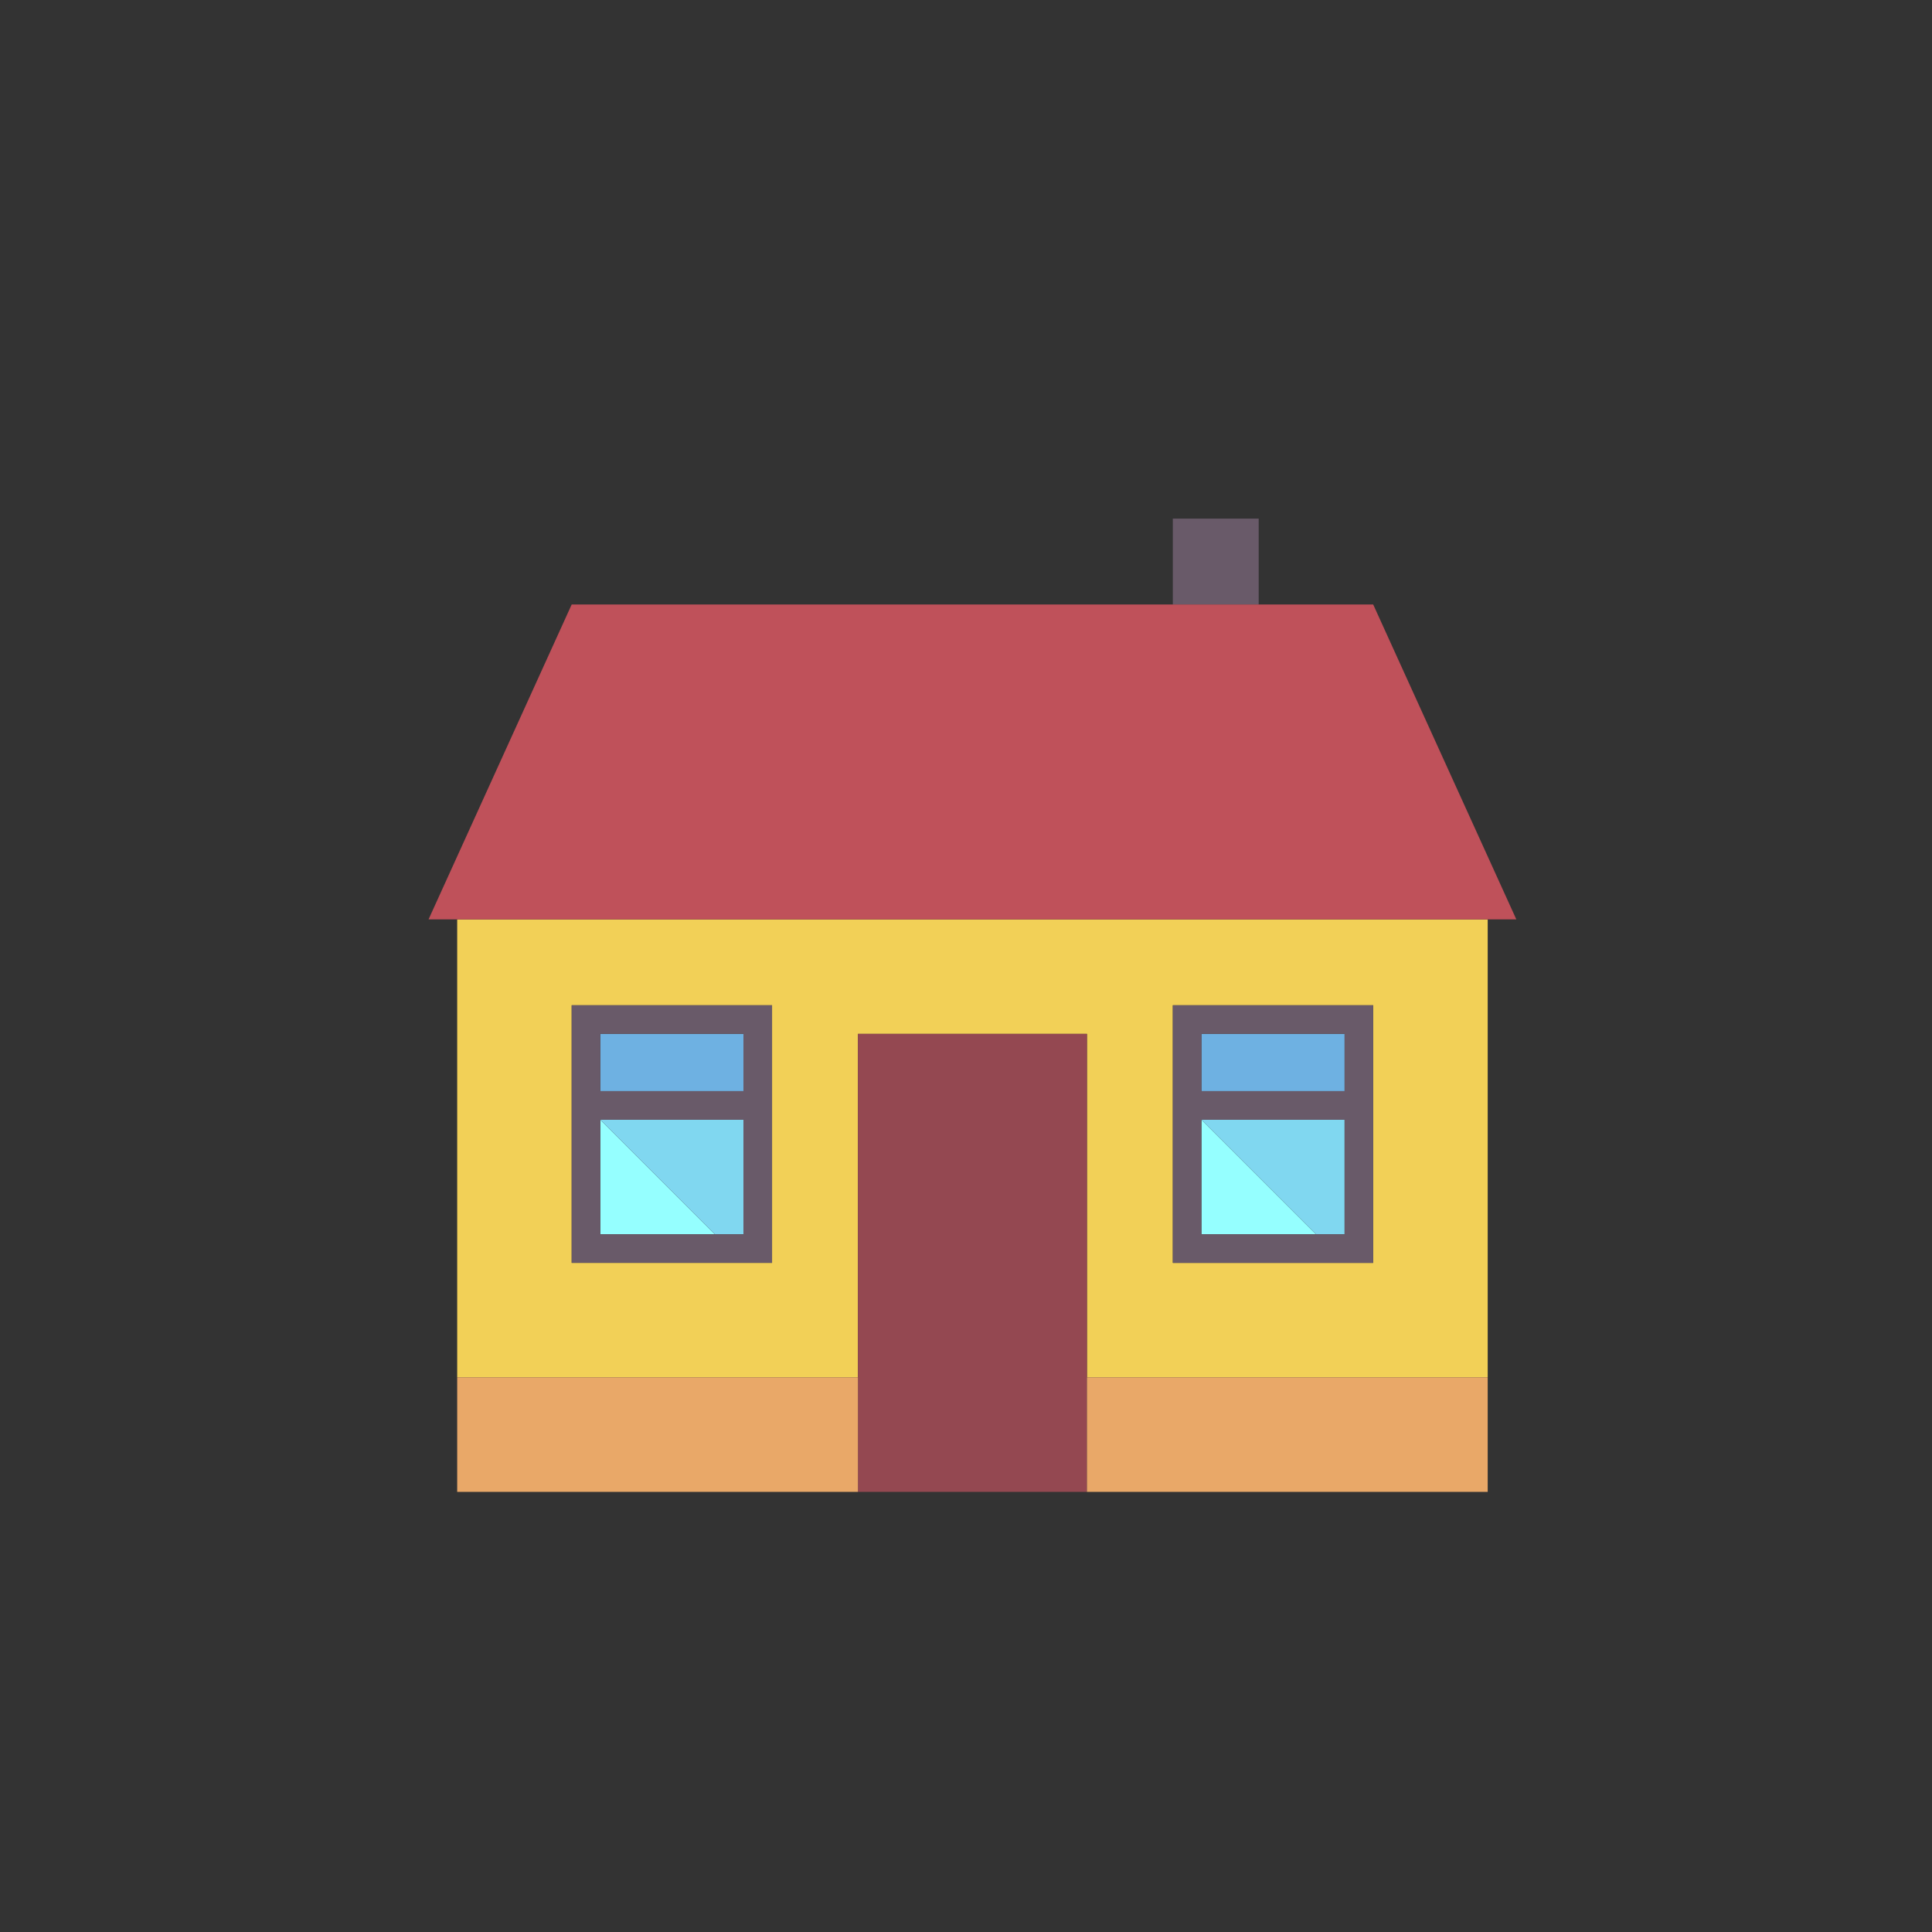 <?xml version="1.0" encoding="utf-8"?>
<!-- Generator: Adobe Illustrator 16.0.0, SVG Export Plug-In . SVG Version: 6.00 Build 0)  -->
<!DOCTYPE svg PUBLIC "-//W3C//DTD SVG 1.1//EN" "http://www.w3.org/Graphics/SVG/1.1/DTD/svg11.dtd">
<svg version="1.1" id="Layer_1" xmlns="http://www.w3.org/2000/svg" xmlns:xlink="http://www.w3.org/1999/xlink" x="0px" y="0px"
	 width="300px" height="300px" viewBox="0 0 300 300" enable-background="new 0 0 300 300" xml:space="preserve">
<rect x="0" y="0" width="300" height="300" fill="#333333" stroke="none"/>
<circle display="none" fill="#C5D9EC" cx="150" cy="149.5" r="142.166"/>
<g display="none">
	<path display="inline" fill="#FDBF00" d="M176.95,78.691c0,6.754-4.364,12.574-10.392,14.653v6.131c0,2.91-2.286,5.196-5.196,5.196
		s-5.196-2.286-5.196-5.196V89.083c0-2.911,2.286-5.196,5.196-5.196s5.196-2.286,5.196-5.196c0-2.911-2.286-5.197-5.196-5.197
		s-5.196,2.286-5.196,5.197c0,2.91-2.285,5.196-5.196,5.196c-2.909,0-5.195-2.286-5.195-5.196c0-8.626,6.962-15.588,15.588-15.588
		C169.987,63.103,176.95,70.066,176.95,78.691z"/>
	<path display="inline" fill="#FDBF00" d="M193.059,115.271c-0.937,1.871-2.806,2.911-4.677,2.911c-0.831,0-1.559-0.208-2.286-0.52
		l-24.733-12.366l-24.731,12.366c-2.496,1.248-5.612,0.207-6.963-2.391c-1.247-2.494-0.208-5.612,2.39-6.961l27.021-13.51
		c0.727-0.311,1.454-0.52,2.285-0.52s1.559,0.208,2.285,0.52l27.021,13.51C193.267,109.659,194.305,112.776,193.059,115.271z"/>
	<path display="inline" fill="#FF9F00" d="M176.95,78.691c0,6.754-4.364,12.574-10.392,14.653v6.131c0,2.91-2.286,5.196-5.196,5.196
		V83.888c2.91,0,5.196-2.285,5.196-5.196c0-2.911-2.286-5.196-5.196-5.196V63.103C169.988,63.103,176.95,70.066,176.95,78.691z"/>
	<path display="inline" fill="#FF9F00" d="M193.059,115.271c-0.937,1.871-2.806,2.911-4.677,2.911c-0.831,0-1.559-0.208-2.286-0.52
		l-24.733-12.366V94.28c0.832,0,1.56,0.208,2.286,0.52l27.021,13.51C193.267,109.659,194.305,112.776,193.059,115.271z"/>
	<path display="inline" fill="#A8D32A" d="M239.648,109.867v41.915c0,2.909-2.286,5.196-5.195,5.196h-15.588v78.286
		c0,2.909-2.286,5.195-5.196,5.195h-47.11l-62.698-62.353v-21.129H88.272c-2.91,0-5.196-2.287-5.196-5.196v-41.915
		c0-2.91,2.286-5.196,5.196-5.196h41.914c2.807,0,5.197,2.286,5.197,5.092c-0.105,14.342,11.639,26.084,25.979,26.084
		c14.342,0,26.084-11.743,25.98-26.084c0-2.806,2.39-5.092,5.196-5.092h41.914C237.362,104.671,239.648,106.957,239.648,109.867z"/>
	<path display="inline" fill="#93BF00" d="M239.648,109.867v41.915c0,2.909-2.286,5.196-5.195,5.196h-15.588v78.286
		c0,2.909-2.286,5.195-5.196,5.195h-47.11l-5.196-5.195v-99.417c14.341,0,26.084-11.743,25.979-26.084
		c0-2.806,2.391-5.092,5.197-5.092h41.914C237.362,104.671,239.648,106.957,239.648,109.867z"/>
	<path display="inline" fill="#FFCEBF" d="M176.95,230.067c0,5.717-4.676,10.393-10.392,10.393H72.685
		c-5.716,0-10.392-4.676-10.392-10.393c0-5.716,4.676-10.392,10.392-10.392l47.111-10.393l46.764,10.393
		C172.274,219.676,176.95,224.352,176.95,230.067z"/>
	<path display="inline" fill="#FFBFAB" d="M176.95,230.067c0,5.717-4.676,10.393-10.392,10.393h-46.764v-31.177l46.764,10.394
		C172.274,219.676,176.95,224.352,176.95,230.067z"/>
	<path display="inline" fill="#FFA78F" d="M176.95,209.283c0,5.716-4.676,10.393-10.392,10.393H72.685
		c-5.716,0-10.392-4.677-10.392-10.393c0-5.715,4.676-10.392,10.392-10.392l47.111-10.392l46.764,10.392
		C172.274,198.892,176.95,203.568,176.95,209.283z"/>
	<path display="inline" fill="#F89580" d="M176.95,209.283c0,5.716-4.676,10.393-10.392,10.393h-46.764V188.5l46.764,10.392
		C172.274,198.892,176.95,203.568,176.95,209.283z"/>
	<path display="inline" fill="#FFCEBF" d="M176.95,188.5c0,5.715-4.676,10.392-10.392,10.392H72.685
		c-5.716,0-10.392-4.677-10.392-10.392c0-5.716,4.676-10.393,10.392-10.393h93.875C172.274,178.107,176.95,182.784,176.95,188.5z"/>
	<path display="inline" fill="#FFBFAB" d="M176.95,188.5c0,5.715-4.676,10.392-10.392,10.392h-46.764v-20.784h46.764
		C172.274,178.107,176.95,182.784,176.95,188.5z"/>
</g>
<g display="none">
	<path display="inline" fill="#436B1C" d="M105.839,134.116c-0.942,0-1.864-0.459-2.396-1.293c-1.727-2.706-4.952-5.834-8.655-5.72
		c-1.575-0.082-2.851-1.136-2.896-2.634c-0.049-1.503,1.172-2.757,2.725-2.803c5.925-0.171,10.978,4.17,13.613,8.305
		c0.815,1.278,0.404,2.953-0.917,3.741C106.854,133.984,106.342,134.116,105.839,134.116z"/>
	<g display="inline">
		<path fill="#88C057" d="M163.394,97.916c-0.378-5.296-4.931-9.482-10.503-9.482c-0.017,0-0.032,0.003-0.048,0.003
			c0.098-0.803,0.042-1.65-0.226-2.534c-0.753-2.485-3.015-4.393-5.674-4.7c-2.182-0.251-4.185,0.504-5.588,1.845
			c-1.335-1.166-3.085-1.895-5.024-1.895c-4.16,0-7.528,3.26-7.528,7.278c0,0.013,0.004,0.024,0.004,0.038
			c-5.054,0.37-9.039,4.445-9.039,9.425c0,0.761,0.103,1.498,0.278,2.208c-6.015,0.241-10.817,5.021-10.817,10.895
			c0,1.99,0.56,3.85,1.522,5.456c-1.848,1.468-3.029,3.694-3.029,6.188c0,2.278,0.998,4.319,2.579,5.775
			c6.782-5.359,13.908,12.562,22.299,26.87c2.787,4.751,32.895-0.31,35.293,2.641c2.734-2.375,4.5-43.75,4.575-47.385
			C172.586,104.709,168.756,99.735,163.394,97.916z"/>
	</g>
	<path display="inline" fill="#EEAF4B" d="M167.243,152.111l2.005-1.161c3.712-2.153,8.347-2.153,12.056,0l2.004,1.161
		c3.713,2.154,8.347,2.154,12.056,0l5.666-2.435c0.832-2.246,1.412-3.872,1.642-4.593c5.288-16.438,8.691-33.747,9.156-51.012
		c0.186-6.943-5.753-17.771-15.621-12.851c-9.699,4.833-16.644,23.371-21.525,32.173c-6.936,12.508-12.417,26.112-16.324,39.974
		C161.332,154.094,164.532,153.684,167.243,152.111z"/>
	<path display="inline" fill="#ED3F32" d="M94.135,149.32l3.783,2.194c4.345,2.52,9.771,2.52,14.116,0l0.973-0.565
		c3.712-2.153,8.346-2.153,12.056,0l2.005,1.161c2.18,1.265,4.677,1.764,7.118,1.545c1.799-5.619,1.195-12.644-1.595-17.399
		c-9.381-15.998-17.185-12.739-24.693-5.793c-1.439,1.333-3.199,2.308-5.118,2.839c-8.233,2.275-14.31,5.997-10.854,16.131
		C92.535,149.002,93.386,148.885,94.135,149.32z"/>
	<path display="inline" fill="#A46F3E" d="M174.382,146.194c-0.297,0-0.604-0.046-0.902-0.144c-1.471-0.483-2.258-2.027-1.757-3.449
		c1.875-5.334,7.898-8.189,13.408-6.395c2.584,0.852,5.398-0.492,6.275-2.99c0.498-1.421,2.09-2.188,3.569-1.702
		c1.472,0.484,2.259,2.029,1.758,3.449c-1.873,5.337-7.891,8.202-13.407,6.395c-2.582-0.848-5.397,0.498-6.277,2.991
		C176.646,145.484,175.553,146.194,174.382,146.194z"/>
	<path display="inline" fill="#A46F3E" d="M181.032,127.254c-0.298,0-0.604-0.046-0.901-0.144c-1.471-0.484-2.258-2.028-1.759-3.45
		c0.908-2.585,2.805-4.675,5.336-5.883c2.53-1.207,5.396-1.388,8.073-0.511c2.589,0.854,5.398-0.493,6.275-2.993
		c0.498-1.424,2.096-2.188,3.566-1.703c1.471,0.485,2.258,2.03,1.758,3.451c-1.873,5.339-7.891,8.199-13.407,6.396
		c-1.252-0.413-2.596-0.329-3.78,0.237c-1.184,0.565-2.07,1.541-2.497,2.753C183.3,126.542,182.205,127.254,181.032,127.254z"/>
	<path display="inline" fill="#A46F3E" d="M187.687,108.311c-0.298,0-0.605-0.046-0.906-0.144c-1.471-0.484-2.257-2.027-1.757-3.449
		c1.643-4.682,6.926-7.194,11.768-5.611c0.929,0.304,1.919,0.245,2.793-0.171c0.874-0.416,1.529-1.139,1.845-2.034
		c0.496-1.422,2.092-2.185,3.567-1.702c1.472,0.483,2.259,2.028,1.759,3.449c-0.799,2.27-2.461,4.105-4.682,5.163
		c-2.225,1.06-4.742,1.215-7.09,0.446c-1.906-0.627-3.987,0.364-4.634,2.21C189.951,107.6,188.856,108.311,187.687,108.311z"/>
	<g display="inline">
		<path fill="#DAE7EF" d="M140.014,118.299c-2.657,3.417-6.85,7.462-5.236,14.607l4.342,19.205h0.003l2.005-1.161
			c3.712-2.153,8.346-2.153,12.055,0l2.005,1.161c1.631,0.947,3.169,1.259,3.169,1.259c2.931-10.393,6.746-20.641,11.394-30.39
			c-2.176-5.263-6.824-7.023-10.198-8.827c-0.02-0.01-0.039-0.021-0.057-0.029c-2.134-1.184-2.267-4.007-0.659-5.807
			c0.631-0.71,0.924-1.685,0.705-2.665l-0.341-1.5c-0.374-1.653-2.078-2.708-3.786-2.346l-17.087,3.605
			c-1.71,0.362-2.801,2.009-2.427,3.659l0.34,1.5c0.225,1.001,0.94,1.775,1.845,2.154c2.078,0.868,3.347,3.11,2.284,5.043
			C140.267,117.949,140.149,118.125,140.014,118.299z"/>
	</g>
	<path display="inline" fill="#FFFFFF" d="M157.943,109.611l-19.344,4.085c-2.135,0.451-4.267-0.87-4.733-2.934l-0.279-1.229
		c-0.466-2.063,0.901-4.124,3.036-4.575l19.343-4.086c2.135-0.451,4.266,0.87,4.732,2.935l0.279,1.228
		C161.444,107.102,160.078,109.16,157.943,109.611z"/>
	<path display="inline" fill="#FBD490" d="M205.945,148.847l-4.907,68.042c-0.359,6.794-6.162,12.121-13.197,12.121h-78.936
		c-7.036,0-12.837-5.327-13.198-12.121l-4.789-65.81c-0.081-1.547,1.653-2.556,3.029-1.759l3.783,2.194
		c4.344,2.52,9.771,2.52,14.117,0l0.971-0.565c3.712-2.153,8.347-2.153,12.055,0l2.006,1.163c3.713,2.154,8.346,2.154,12.054,0
		l2.006-1.163c3.712-2.153,8.346-2.153,12.056,0l2.005,1.163c3.712,2.154,8.346,2.154,12.056,0l2.004-1.163
		c3.711-2.153,8.346-2.153,12.055,0l2.005,1.163c3.712,2.154,8.346,2.154,12.055,0l9.524-4.091
		C205.305,147.76,205.979,148.208,205.945,148.847z"/>
	<path display="inline" fill="#E0B877" d="M124.66,194.158h-19.685c-1.553,0-2.812-1.215-2.812-2.719
		c0-1.503,1.259-2.718,2.812-2.718h19.685c1.552,0,2.811,1.215,2.811,2.718C127.471,192.943,126.212,194.158,124.66,194.158z"/>
	<path display="inline" fill="#E0B877" d="M130.284,205.033h-25.307c-1.552,0-2.813-1.215-2.813-2.719
		c0-1.503,1.261-2.718,2.813-2.718h25.307c1.553,0,2.812,1.215,2.812,2.718C133.096,203.818,131.836,205.033,130.284,205.033z"/>
	<path display="inline" fill="#E0B877" d="M135.908,215.907h-30.932c-1.552,0-2.813-1.217-2.813-2.72s1.261-2.718,2.813-2.718
		h30.932c1.552,0,2.812,1.215,2.812,2.718S137.46,215.907,135.908,215.907z"/>
	<path display="inline" fill="#E0B877" d="M152.78,215.907h-5.623c-1.552,0-2.813-1.217-2.813-2.72s1.26-2.718,2.813-2.718h5.623
		c1.553,0,2.813,1.215,2.813,2.718S154.333,215.907,152.78,215.907z"/>
</g>
<g>
	<rect x="182.115" y="80.531" fill="#695A69" width="13.334" height="13.335"/>
	<path fill="#F2D057" d="M70.992,142.76v71.119h62.228v-53.34h35.561v53.34h62.229V142.76H151H70.992z M119.885,160.539v8.891v4.445
		v17.779v4.445h-4.444H93.214H88.77v-4.445v-17.779v-4.445v-8.891v-4.443h4.446h22.225h4.444V160.539L119.885,160.539z
		 M182.115,191.654v-17.779v-4.445v-8.891v-4.443h4.444h22.227h4.444v4.443v8.891v4.445v17.779v4.445h-4.444H186.56h-4.444V191.654z
		"/>
	<polygon fill="#BF515A" points="213.229,93.866 195.449,93.866 182.115,93.866 151,93.866 88.771,93.866 66.546,142.76 
		70.992,142.76 151,142.76 231.009,142.76 235.454,142.76 	"/>
	<polygon fill="#95FFFF" points="93.214,191.654 110.995,191.654 93.214,173.875 	"/>
	<polygon fill="#80D7F0" points="110.995,191.654 115.44,191.654 115.44,173.875 93.214,173.875 	"/>
	<rect x="93.214" y="160.539" fill="#6EB1E2" width="22.227" height="8.891"/>
	<path fill="#695A69" d="M93.214,156.096h-4.443v4.443v8.891v4.445v17.779v4.445h4.444h22.226h4.444v-4.445v-17.779v-4.445v-8.891
		v-4.443h-4.444H93.214z M115.44,191.654h-4.446h-17.78v-17.779h22.226V191.654L115.44,191.654z M115.44,169.43H93.214v-8.891
		h22.226V169.43L115.44,169.43z"/>
	<polygon fill="#95FFFF" points="186.56,173.875 186.56,191.654 204.34,191.654 	"/>
	<polygon fill="#80D7F0" points="208.786,191.654 208.786,173.875 186.56,173.875 204.34,191.654 	"/>
	<rect x="186.56" y="160.539" fill="#6EB1E2" width="22.227" height="8.891"/>
	<path fill="#695A69" d="M208.786,196.1h4.444v-4.445v-17.779v-4.445v-8.891v-4.443h-4.444H186.56h-4.444v4.443v8.891v4.445v17.779
		v4.445h4.444H208.786L208.786,196.1z M186.56,160.539h22.227v8.891H186.56V160.539L186.56,160.539z M186.56,173.875h22.227v17.779
		h-4.446h-17.78V173.875z"/>
	<polygon fill="#944851" points="168.78,160.539 133.22,160.539 133.22,213.879 133.22,231.658 168.78,231.658 168.78,213.879 	"/>
	<rect x="70.992" y="213.879" fill="#E9A868" width="62.228" height="17.779"/>
	<rect x="168.78" y="213.879" fill="#E9A868" width="62.229" height="17.779"/>
</g>
<g display="none">
	<path display="inline" fill="#64798A" d="M233.818,224.826h-46.9c-5.024,0-9.098-4.075-9.098-9.099V96.518
		c0-5.024,4.073-9.098,9.098-9.098h46.9c5.025,0,9.099,4.073,9.099,9.098v119.21C242.917,220.753,238.844,224.826,233.818,224.826z"
		/>
	<g display="inline">
		<rect x="188.358" y="201.168" fill="#D5D6DB" width="44.024" height="10.772"/>
		<rect x="188.358" y="181.688" fill="#D5D6DB" width="44.024" height="10.773"/>
		<rect x="188.358" y="162.484" fill="#D5D6DB" width="44.024" height="10.771"/>
		<circle fill="#D5D6DB" cx="210.375" cy="110.835" r="8.868"/>
	</g>
	<rect x="106.204" y="205.216" display="inline" fill="#DC8744" width="39.685" height="12.581"/>
	<path display="inline" fill="#3A556A" d="M197.008,104.708c0-2.186-1.772-3.96-3.959-3.96H59.041c-2.186,0-3.958,1.773-3.958,3.96
		v82.364h141.925L197.008,104.708L197.008,104.708z"/>
	<rect x="62.823" y="108.492" display="inline" fill="#27A2DB" width="126.443" height="78.581"/>
	<path display="inline" fill="#3A556A" d="M55.082,187.072v15.521c0,2.188,1.772,3.959,3.958,3.959h134.008
		c2.186,0,3.959-1.771,3.959-3.959v-15.521H55.082z"/>
	<circle display="inline" fill="#D5D6DB" cx="126.037" cy="196.809" r="5.381"/>
	<path display="inline" fill="#2F4859" d="M150.7,216.892H101.39c-4.975,0-9.008,4.033-9.008,9.009l0,0h67.328l0,0
		C159.709,220.925,155.675,216.892,150.7,216.892z"/>
</g>
<g display="none">
	<path display="inline" fill="#53433F" d="M198.675,202.532c-18.786,0-34.072-15.286-34.072-34.071s15.286-34.071,34.072-34.071
		c18.783,0,34.396,15.287,34.396,34.071C233.07,187.246,217.459,202.532,198.675,202.532z M198.675,144.125
		c-13.419,0-24.339,10.918-24.339,24.336s10.92,24.337,24.339,24.337c13.417,0,24.66-10.919,24.66-24.337
		S212.092,144.125,198.675,144.125z"/>
	<path display="inline" fill="#68544F" d="M101.326,202.532c-18.785,0-34.396-15.286-34.396-34.071s15.611-34.071,34.396-34.071
		c14.417,0,27.332,9.126,32.133,22.716l-9.184,3.241c-3.427-9.7-12.649-16.222-22.949-16.222c-13.418,0-24.662,10.918-24.662,24.337
		c0,13.417,11.244,24.337,24.662,24.337c10.3,0,19.522-6.521,22.949-16.223l9.184,3.242
		C128.658,193.406,115.744,202.532,101.326,202.532z"/>
	<path display="inline" fill="#53433F" d="M179.204,85.716l2.337,38.939h7.398c13.433,0,24.336-10.904,24.336-24.338V85.716
		L179.204,85.716L179.204,85.716z"/>
	<path display="inline" fill="#FF637B" d="M199.55,157.654l-9.054,3.604l-12.558-32.125l-27.744,34.752L150,163.691l-7.496-5.841
		l7.496-9.345l19.08-23.85h-44.975l-14.407,35.919l-8.957-3.698l15.187-38.062v-18.496h9.735v14.602h48.674V71.114l9.735,4.867
		v42.833L199.55,157.654z"/>
	<path display="inline" fill="#E63950" d="M199.55,157.654l-9.054,3.604l-12.558-32.125l-27.744,34.752L150,163.691v-15.186
		l19.08-23.85H150v-9.736h24.337V71.113l9.735,4.867v42.833L199.55,157.654z"/>
	<path display="inline" fill="#D3D3D8" d="M150,157.654c-2.532-2.337-5.938-3.795-9.734-3.795h-38.939
		c-8.081,0-14.926,6.521-14.926,14.602c0,8.079,6.846,14.603,14.926,14.603h38.939c3.796,0,7.203-1.461,9.734-3.797
		c3.018-2.629,4.868-6.523,4.868-10.806S153.018,160.284,150,157.654z"/>
	<path display="inline" fill="#BABAC0" d="M154.868,168.461c0,4.282-1.852,8.177-4.868,10.806v-21.612
		C153.018,160.284,154.868,164.179,154.868,168.461z"/>
	<path display="inline" fill="#BABAC0" d="M198.675,183.063c-8.053,0-14.604-6.552-14.604-14.603
		c0-8.053,6.551-14.602,14.604-14.602c8.049,0,14.601,6.549,14.601,14.602C213.275,176.512,206.724,183.063,198.675,183.063z"/>
	<path display="inline" fill="#53433F" d="M184.071,66.246h-29.203v9.734h29.203V66.246z"/>
	<path display="inline" fill="#68544F" d="M106.193,95.451h29.205v9.734h-29.205V95.451z"/>
</g>
<circle display="none" fill="#FFFFFF" stroke="#000000" stroke-miterlimit="10" cx="151.143" cy="151.1" r="96.834"/>
<g display="none">
	<path display="inline" d="M142.156,160.751c0.025,0.151,0.044,0.298,0.058,0.437c0.012,0.139,0.019,0.298,0.019,0.476
		c0,0.304-0.089,0.583-0.266,0.836c-0.076,0.126-0.178,0.247-0.305,0.36c-0.127,0.115-0.278,0.209-0.456,0.285
		c-0.633,0.355-1.305,0.481-2.014,0.381c-0.355-0.102-0.672-0.267-0.95-0.494c-0.051-0.051-0.089-0.083-0.113-0.096
		c-0.026-0.013-0.052-0.044-0.076-0.095c-0.025-0.025-0.052-0.058-0.076-0.095c-0.025-0.038-0.063-0.07-0.114-0.096
		c-0.127-0.127-0.228-0.246-0.304-0.36s-0.152-0.235-0.229-0.361c-0.051-0.127-0.107-0.247-0.171-0.36
		c-0.063-0.114-0.133-0.234-0.209-0.361c-0.051-0.102-0.102-0.197-0.151-0.285c-0.052-0.089-0.09-0.184-0.114-0.285
		c-0.102-0.229-0.165-0.431-0.19-0.607l-0.798-1.862c-1.748,0-3.49,0.007-5.225,0.019c-1.735,0.014-3.478,0.007-5.226-0.019
		l-0.798,1.862c-0.051,0.101-0.082,0.202-0.095,0.304c-0.013,0.101-0.045,0.202-0.095,0.304c-0.052,0.102-0.096,0.196-0.134,0.285
		c-0.037,0.088-0.082,0.184-0.133,0.285c-0.076,0.127-0.146,0.247-0.209,0.361c-0.063,0.113-0.133,0.233-0.209,0.36
		c-0.051,0.126-0.114,0.247-0.189,0.361c-0.076,0.114-0.178,0.233-0.305,0.36c-0.051,0.025-0.089,0.058-0.113,0.096
		c-0.026,0.037-0.052,0.069-0.076,0.095c-0.025,0.051-0.051,0.082-0.076,0.095s-0.063,0.045-0.114,0.096
		c-0.279,0.228-0.596,0.393-0.95,0.494c-0.709,0.101-1.381-0.025-2.014-0.381c-0.178-0.076-0.329-0.17-0.456-0.285
		c-0.127-0.113-0.228-0.234-0.304-0.36c-0.178-0.253-0.267-0.532-0.267-0.836c0-0.178,0.007-0.337,0.02-0.476
		s0.031-0.285,0.057-0.437c0.051-0.228,0.114-0.456,0.19-0.685l0.114-0.342l7.903-19.456l0.229-0.608
		c0.05-0.152,0.114-0.291,0.189-0.418c0.076-0.126,0.14-0.278,0.19-0.456c0.126-0.329,0.266-0.621,0.418-0.874
		c0.076-0.152,0.164-0.291,0.266-0.418c0.102-0.126,0.203-0.253,0.305-0.38c0.151-0.202,0.366-0.367,0.646-0.494
		c0.354-0.126,0.766-0.19,1.235-0.19c0.468,0,0.88,0.064,1.234,0.19c0.279,0.127,0.494,0.292,0.646,0.494
		c0.177,0.228,0.367,0.494,0.57,0.798c0.151,0.253,0.29,0.545,0.418,0.874c0.05,0.177,0.113,0.329,0.189,0.456
		c0.076,0.127,0.139,0.266,0.19,0.418l0.228,0.608l7.904,19.456l0.114,0.342C142.042,160.295,142.105,160.523,142.156,160.751z
		 M133.15,151.441c-0.329-0.735-0.665-1.495-1.007-2.28s-0.703-1.583-1.083-2.394c-0.102-0.228-0.203-0.462-0.304-0.703
		c-0.102-0.241-0.203-0.475-0.305-0.703c-0.076,0.228-0.165,0.462-0.266,0.703c-0.102,0.241-0.203,0.475-0.304,0.703
		c-0.381,0.811-0.741,1.609-1.083,2.394c-0.343,0.785-0.679,1.545-1.008,2.28l-0.684,1.672h6.726L133.15,151.441z"/>
	<path display="inline" d="M162.828,160.447c0.051,0.126,0.076,0.31,0.076,0.551c0,0.24,0,0.438,0,0.589
		c0,0.202-0.039,0.393-0.115,0.569c-0.076,0.178-0.178,0.343-0.303,0.494c-0.229,0.305-0.559,0.533-0.988,0.685
		c-0.609,0.202-1.178,0.304-1.711,0.304c-0.279,0.025-0.57,0.038-0.873,0.038c-0.305,0-0.609,0.024-0.912,0.076h-0.152
		c-1.951,0.024-3.965,0.024-6.043,0c-0.506-0.025-1.077-0.019-1.709,0.019c-0.633,0.039-1.254,0.025-1.861-0.037
		c-0.608-0.064-1.159-0.216-1.653-0.457c-0.494-0.24-0.843-0.627-1.045-1.158c-0.051-0.127-0.089-0.247-0.114-0.361
		c-0.025-0.113-0.038-0.234-0.038-0.361c-0.102-0.861-0.14-1.709-0.114-2.545s0.038-1.66,0.038-2.471l0.076-5.51v-5.092
		c0-0.912,0.006-1.722,0.02-2.432c0.012-0.708,0.031-1.494,0.057-2.356v-0.19c0.025-0.253,0.044-0.506,0.057-0.76
		c0.013-0.253,0.02-0.506,0.02-0.76c0.051-0.583,0.189-1.076,0.418-1.482c0.152-0.38,0.418-0.684,0.798-0.912
		c0.329-0.228,0.722-0.342,1.178-0.342c0.178,0,0.349,0.006,0.514,0.019c0.164,0.013,0.322,0.032,0.475,0.057
		c0.152,0.025,0.298,0.076,0.438,0.152c0.139,0.076,0.284,0.177,0.437,0.304c0.152,0.178,0.291,0.393,0.418,0.646
		c0.101,0.279,0.164,0.558,0.19,0.836c0.024,0.177,0.05,0.342,0.075,0.494c0.025,0.152,0.038,0.304,0.038,0.456
		c-0.051,0.152-0.075,0.304-0.075,0.456s0,0.292,0,0.418v0.684l-0.152,17.898l7.523,0.076h1.787c0.152,0,0.316,0.006,0.494,0.02
		c0.176,0.012,0.354,0.031,0.531,0.057c0.203,0.025,0.381,0.051,0.533,0.076c0.15,0.025,0.303,0.063,0.455,0.113
		c0.279,0.076,0.506,0.203,0.684,0.381C162.574,159.94,162.752,160.193,162.828,160.447z"/>
	<path display="inline" d="M183.5,160.447c0.051,0.126,0.076,0.31,0.076,0.551c0,0.24,0,0.438,0,0.589
		c0,0.202-0.039,0.393-0.115,0.569c-0.076,0.178-0.178,0.343-0.303,0.494c-0.229,0.305-0.559,0.533-0.988,0.685
		c-0.609,0.202-1.178,0.304-1.711,0.304c-0.279,0.025-0.57,0.038-0.873,0.038c-0.305,0-0.609,0.024-0.912,0.076h-0.152
		c-1.951,0.024-3.965,0.024-6.043,0c-0.506-0.025-1.076-0.019-1.709,0.019c-0.633,0.039-1.254,0.025-1.861-0.037
		c-0.609-0.064-1.16-0.216-1.654-0.457c-0.494-0.24-0.842-0.627-1.045-1.158c-0.051-0.127-0.088-0.247-0.113-0.361
		c-0.025-0.113-0.039-0.234-0.039-0.361c-0.102-0.861-0.139-1.709-0.113-2.545s0.037-1.66,0.037-2.471l0.076-5.51v-5.092
		c0-0.912,0.006-1.722,0.02-2.432c0.012-0.708,0.031-1.494,0.057-2.356v-0.19c0.025-0.253,0.045-0.506,0.057-0.76
		c0.014-0.253,0.02-0.506,0.02-0.76c0.051-0.583,0.189-1.076,0.418-1.482c0.152-0.38,0.418-0.684,0.799-0.912
		c0.328-0.228,0.721-0.342,1.178-0.342c0.178,0,0.348,0.006,0.514,0.019c0.164,0.013,0.322,0.032,0.475,0.057
		c0.152,0.025,0.297,0.076,0.438,0.152c0.139,0.076,0.283,0.177,0.436,0.304c0.152,0.178,0.291,0.393,0.418,0.646
		c0.102,0.279,0.164,0.558,0.191,0.836c0.023,0.177,0.049,0.342,0.074,0.494c0.025,0.152,0.039,0.304,0.039,0.456
		c-0.051,0.152-0.076,0.304-0.076,0.456s0,0.292,0,0.418v0.684l-0.152,17.898l7.523,0.076h1.787c0.152,0,0.316,0.006,0.494,0.02
		c0.176,0.012,0.354,0.031,0.531,0.057c0.203,0.025,0.381,0.051,0.533,0.076c0.15,0.025,0.303,0.063,0.455,0.113
		c0.279,0.076,0.506,0.203,0.684,0.381C183.246,159.94,183.424,160.193,183.5,160.447z"/>
</g>
</svg>
